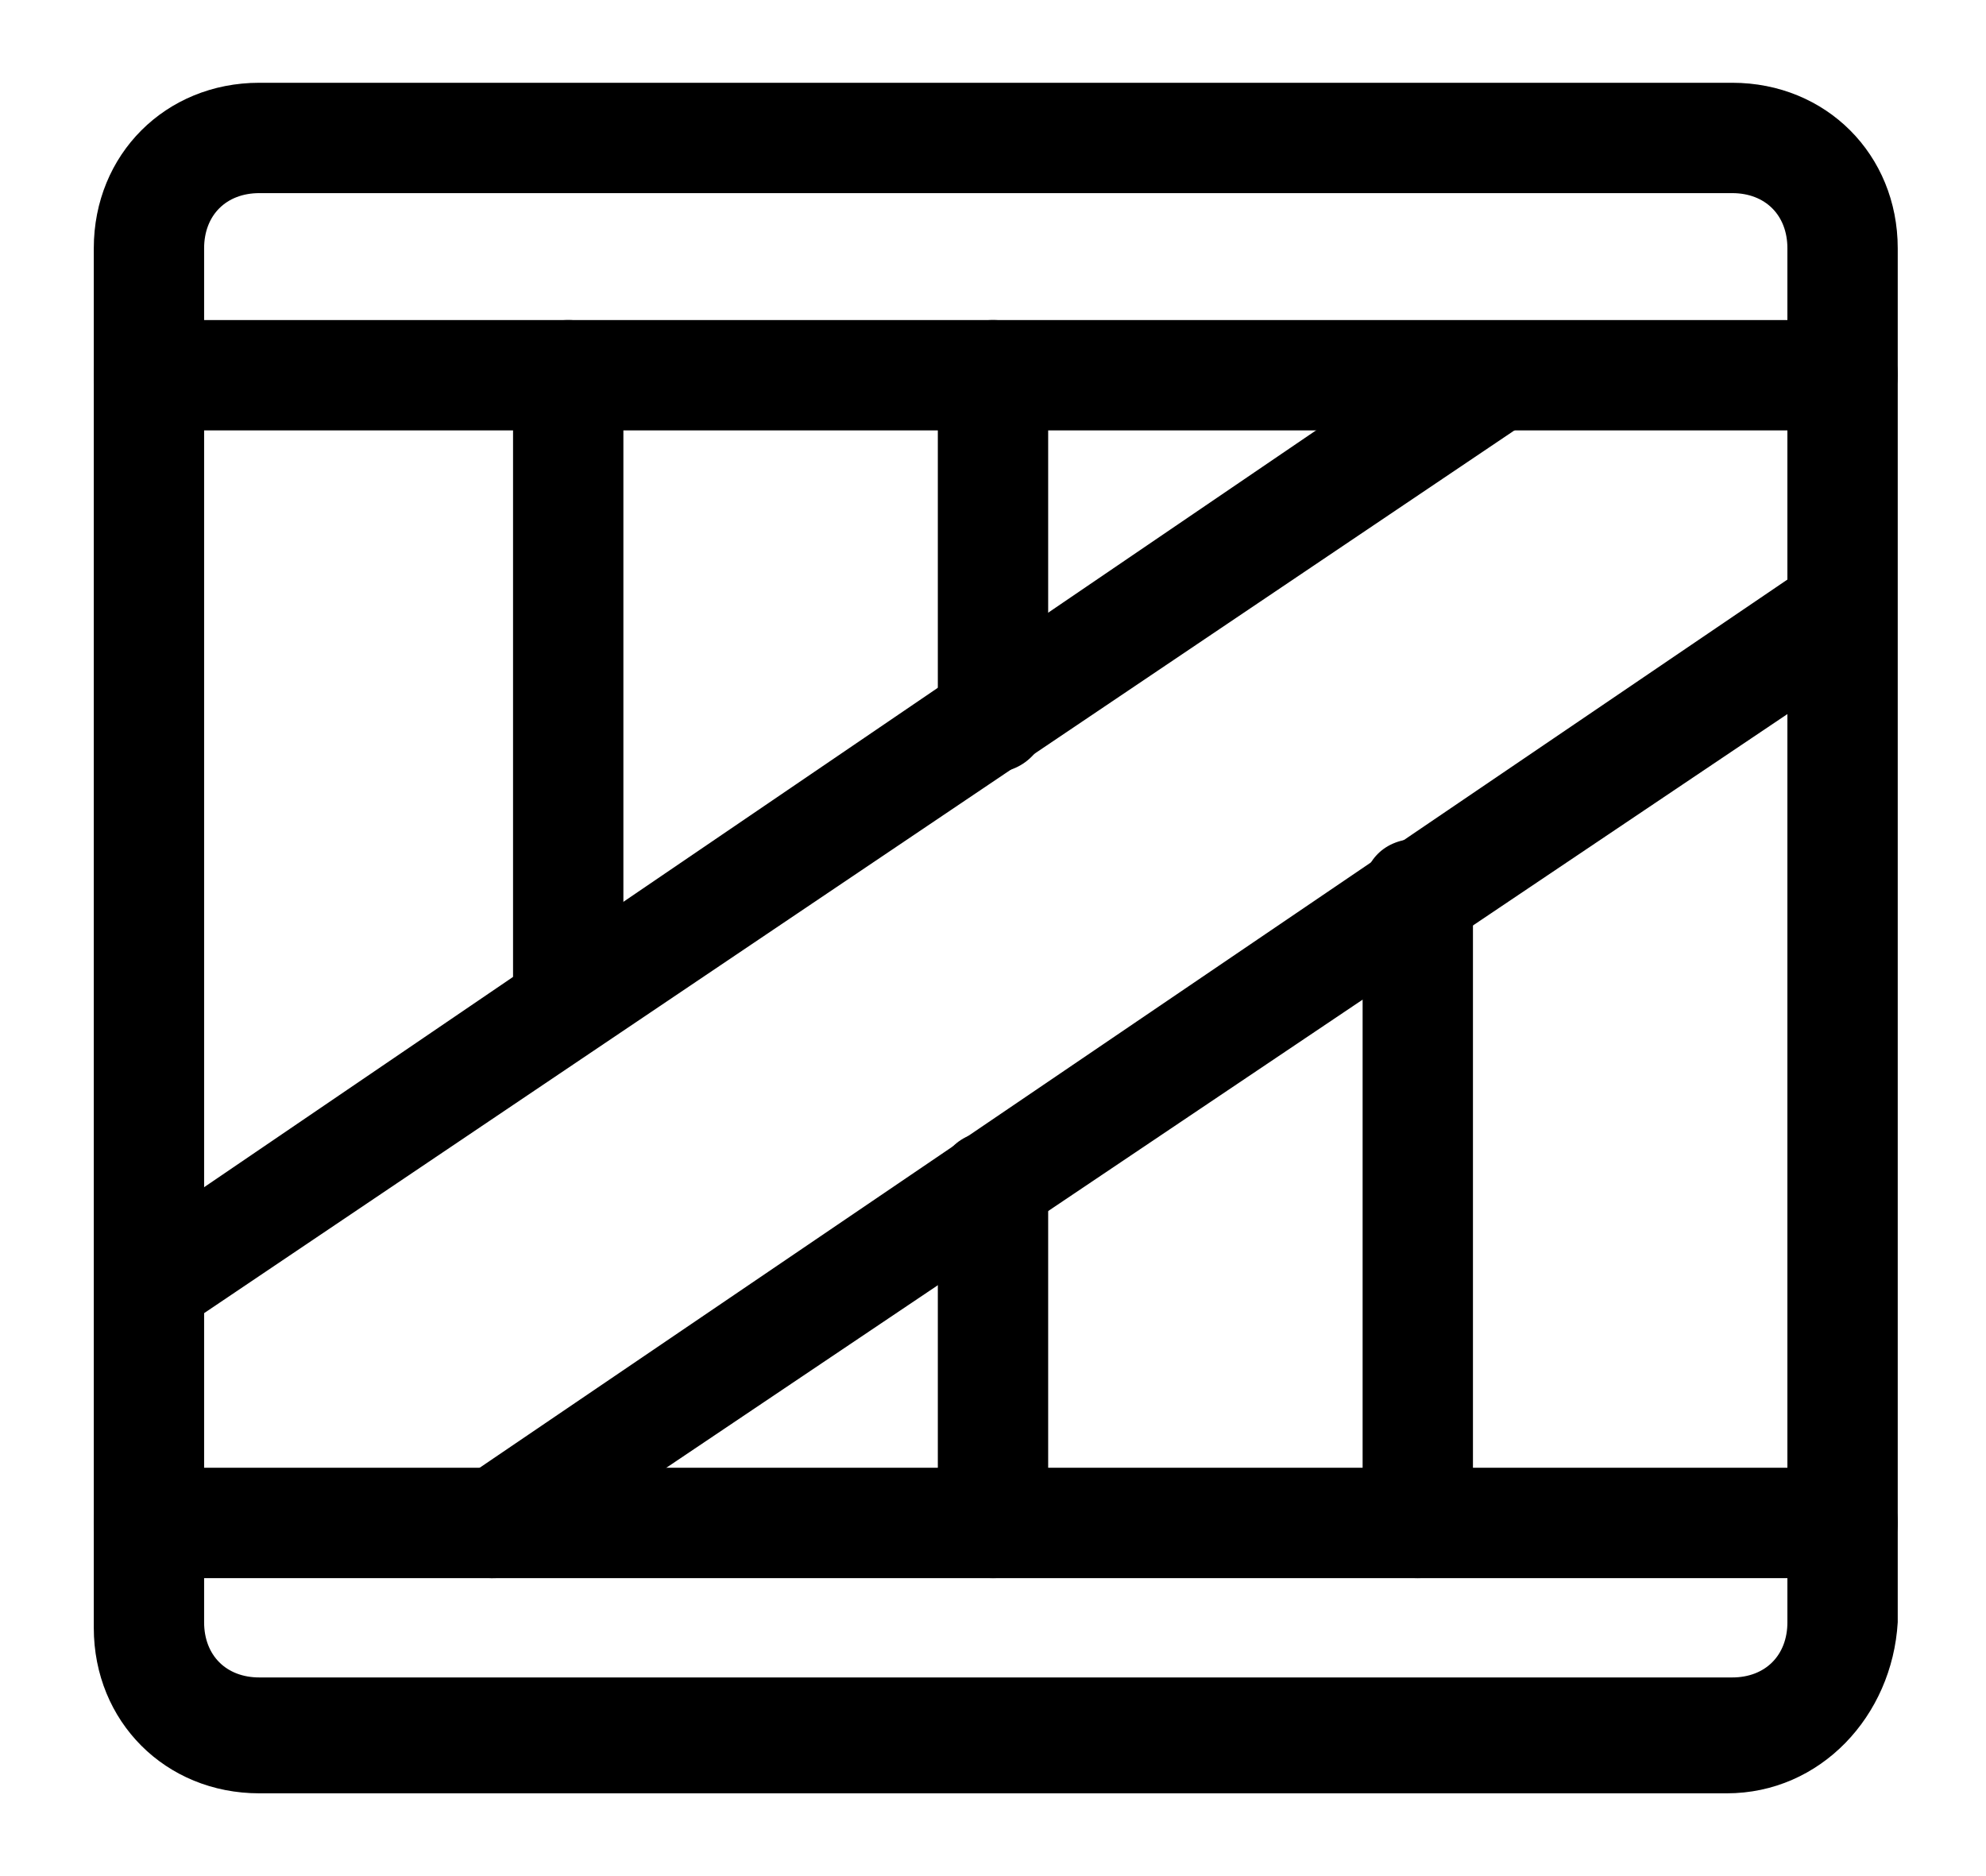 <svg id="Layer_1" xmlns="http://www.w3.org/2000/svg" viewBox="0 0 36 34"><title>MAPS Icon -</title><path d="M31.3 32.5H4.7c-1.7 0-3-1.3-3-3v-25c0-1.7 1.3-3 3-3h26.7c1.7 0 3 1.3 3 3v24.9c-.1 1.7-1.4 3.1-3.1 3.1zM4.7 3.5c-.6 0-1 .4-1 1v24.9c0 .6.4 1 1 1h26.7c.6 0 1-.4 1-1V4.5c0-.6-.4-1-1-1H4.7z"/><path d="M33.3 7.8H2.7c-.6 0-1-.4-1-1s.4-1 1-1h30.7c.6 0 1 .4 1 1s-.5 1-1.1 1z"/><path d="M33.3 28.6H2.7c-.6 0-1-.4-1-1s.4-1 1-1h30.7c.6 0 1 .4 1 1s-.5 1-1.1 1z"/><path d="M2.9 24.2c-.3 0-.6-.2-.8-.4-.3-.5-.2-1.1.3-1.4L26.5 6c.5-.3 1.1-.2 1.4.3.3.5.2 1.1-.3 1.4L3.4 24c-.2.1-.4.2-.5.2z"/><path d="M8.9 28.6c-.3 0-.6-.2-.8-.4-.3-.5-.2-1.1.3-1.4l24.3-16.5c.5-.3 1.1-.2 1.4.3s.2 1.1-.3 1.4L9.4 28.4c-.2.2-.3.2-.5.2z"/><path d="M10.3 19.1c-.6 0-1-.4-1-1V6.8c0-.6.4-1 1-1s1 .4 1 1v11.3c0 .6-.4 1-1 1z"/><path d="M18 14c-.6 0-1-.4-1-1V6.8c0-.6.4-1 1-1s1 .4 1 1V13c0 .5-.4 1-1 1z"/><path d="M18 28.6c-.6 0-1-.4-1-1v-6.1c0-.6.4-1 1-1s1 .4 1 1v6.1c0 .6-.4 1-1 1z"/><path d="M25.7 28.6c-.6 0-1-.4-1-1V16.2c0-.6.4-1 1-1s1 .4 1 1v11.4c0 .6-.5 1-1 1z"/></svg>
